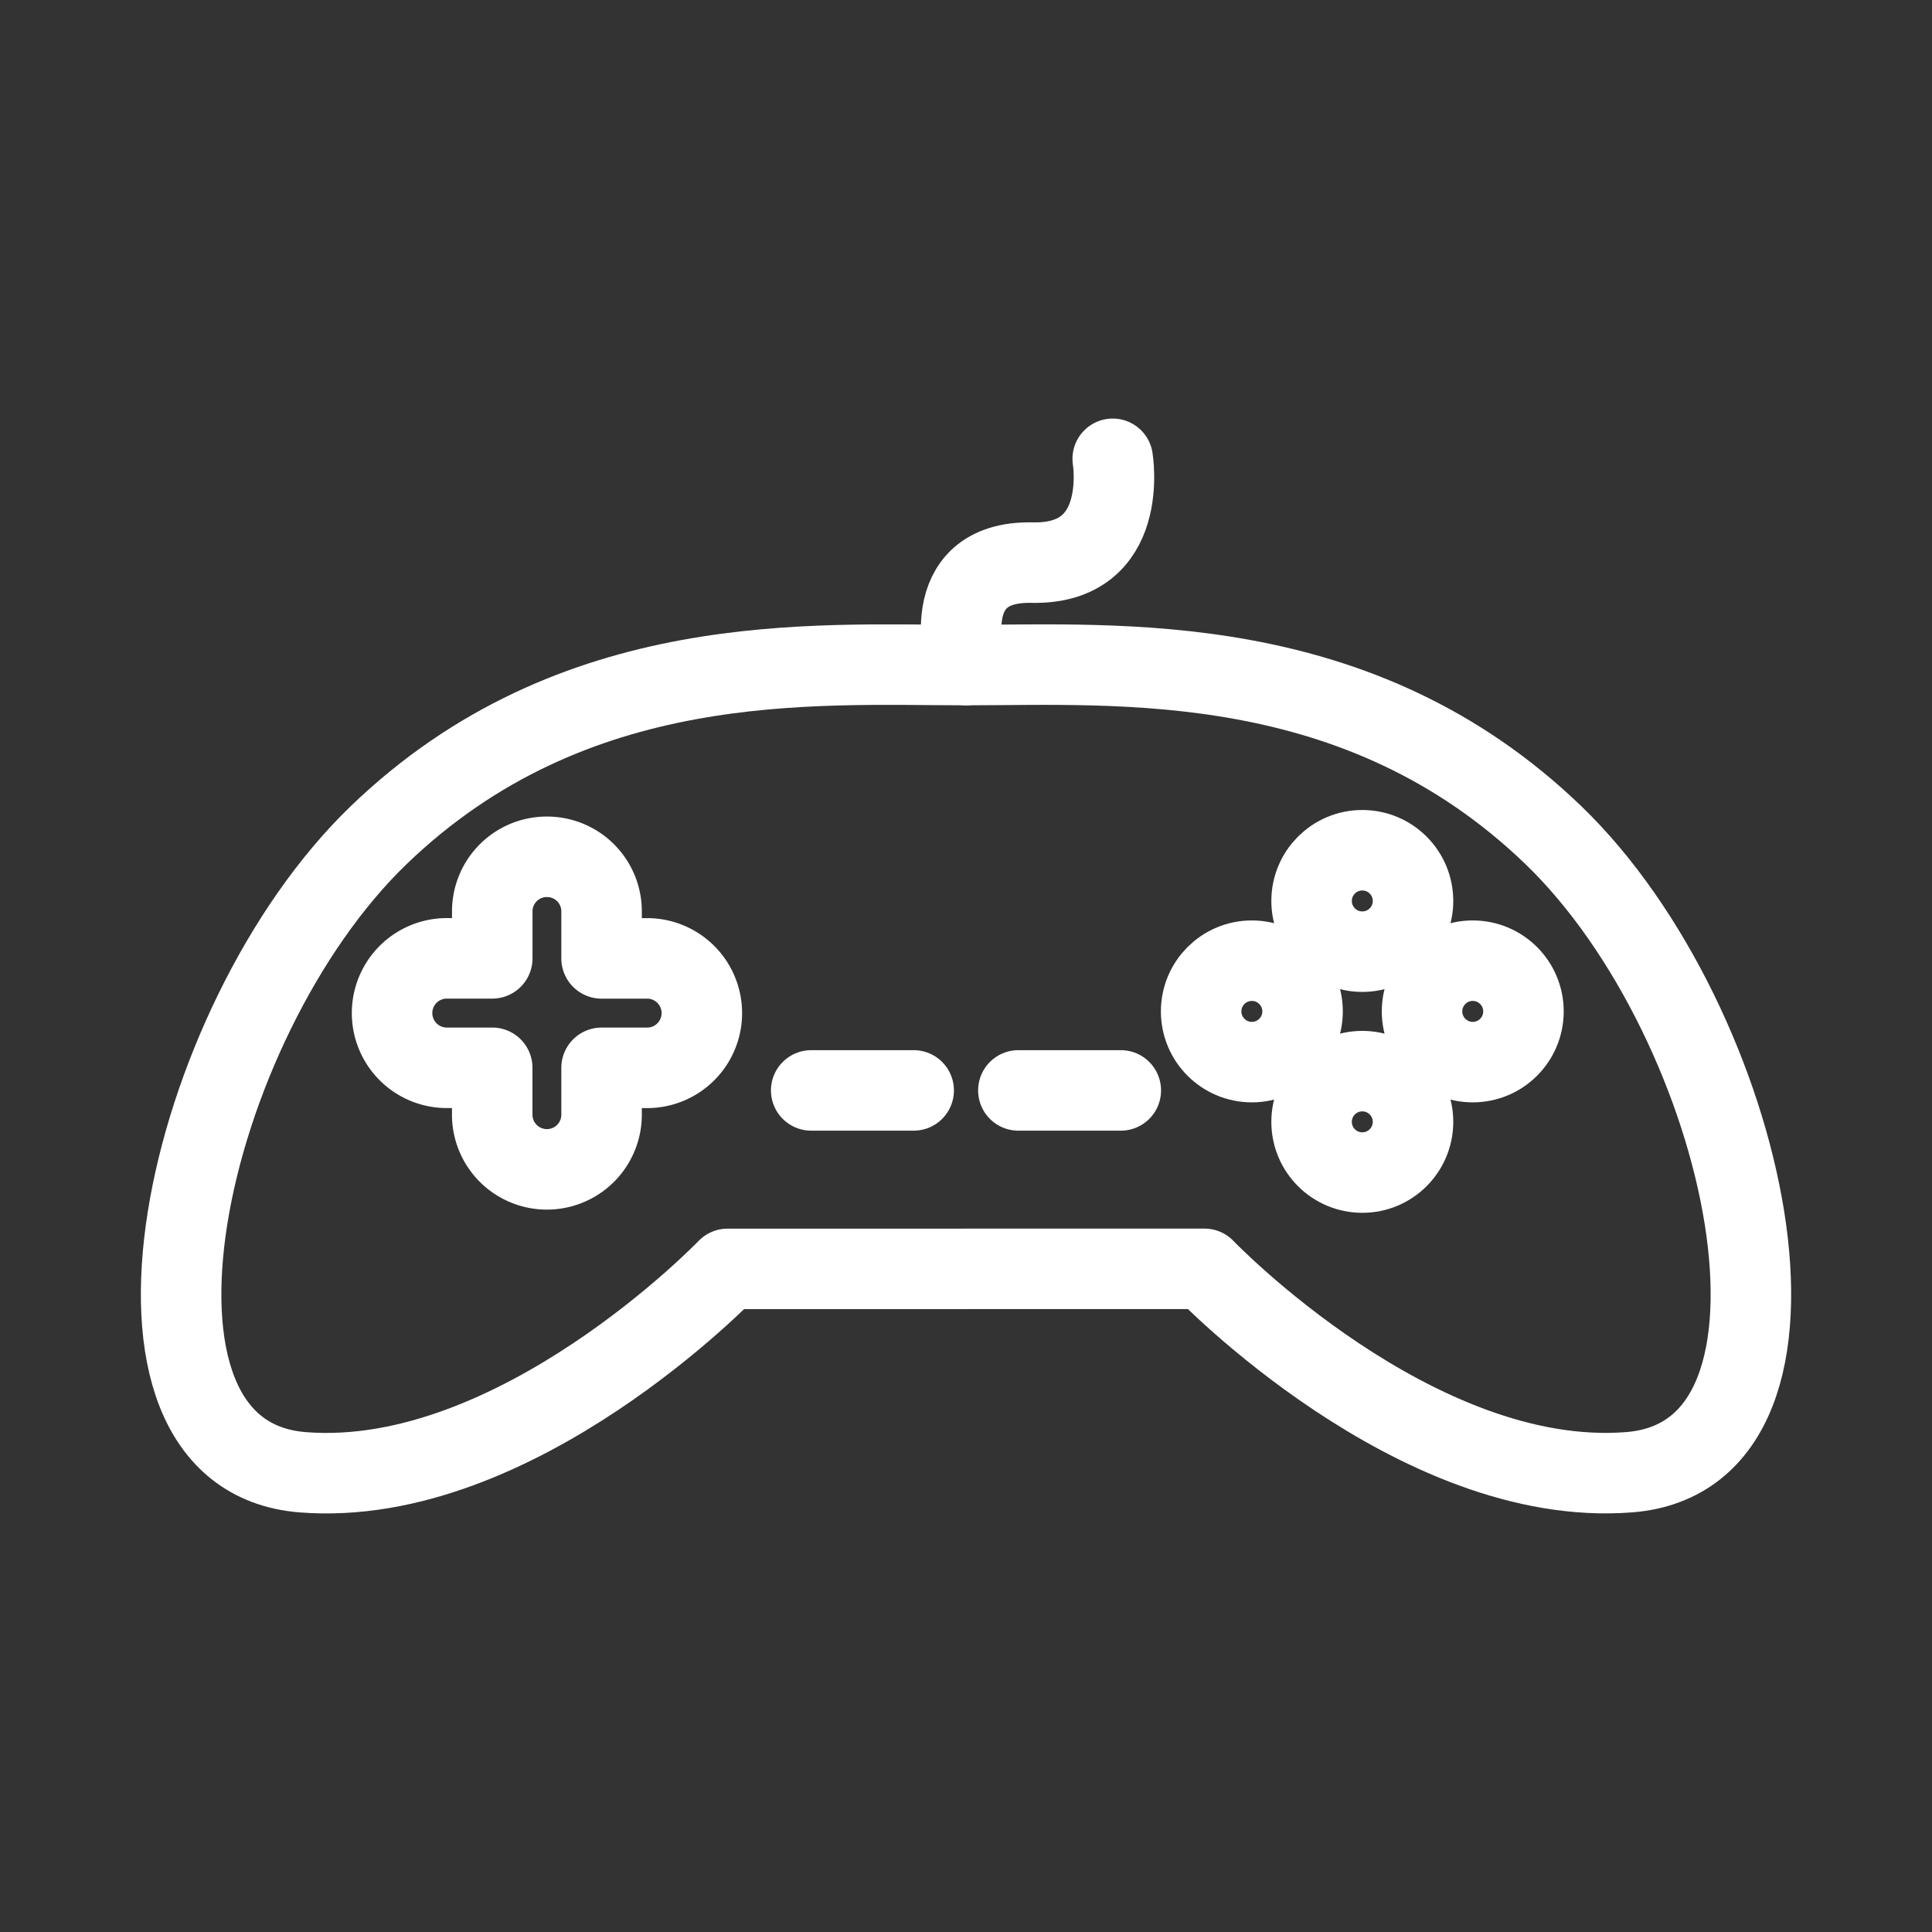 <svg xmlns="http://www.w3.org/2000/svg" viewBox="0 0 48 48"><rect x="0" y="0" width="48" height="48" fill="#333333" stroke="none"/><defs><style>.a{stroke-width:2px;stroke-width:2px;fill:none;stroke:#fff;stroke-linecap:round;stroke-linejoin:round;}</style></defs><path class="a" d="M24,31.524h5.924s5.248,5.474,10.555,5.053,2.951-11.168-1.887-15.829S27.79,16.523,24,16.523s-9.754-.435-14.592,4.226S2.215,36.157,7.521,36.578s10.555-5.053,10.555-5.053H24"/><path class="a" d="M20.154,27.091h2.546"/><path class="a" d="M27.846,27.091H25.301"/><path class="a" d="M13.588,21.287a1.355,1.355,0,0,0-1.358,1.358v1.165H11.064a1.36,1.36,0,0,0,0,2.719h1.165v1.165a1.358,1.358,0,0,0,2.717,0V26.53h1.168a1.36,1.36,0,0,0,0-2.719H14.946v-1.165A1.355,1.355,0,0,0,13.588,21.287Z"/><circle class="a" cx="36.59" cy="25.128" r="1.26"/><circle class="a" cx="31.102" cy="25.128" r="1.26"/><circle class="a" cx="33.846" cy="27.872" r="1.26"/><circle class="a" cx="33.846" cy="22.384" r="1.26"/><path class="a" d="M24,16.523s-.79-2.597,1.647-2.545,1.998-2.579,1.998-2.579"/></svg>